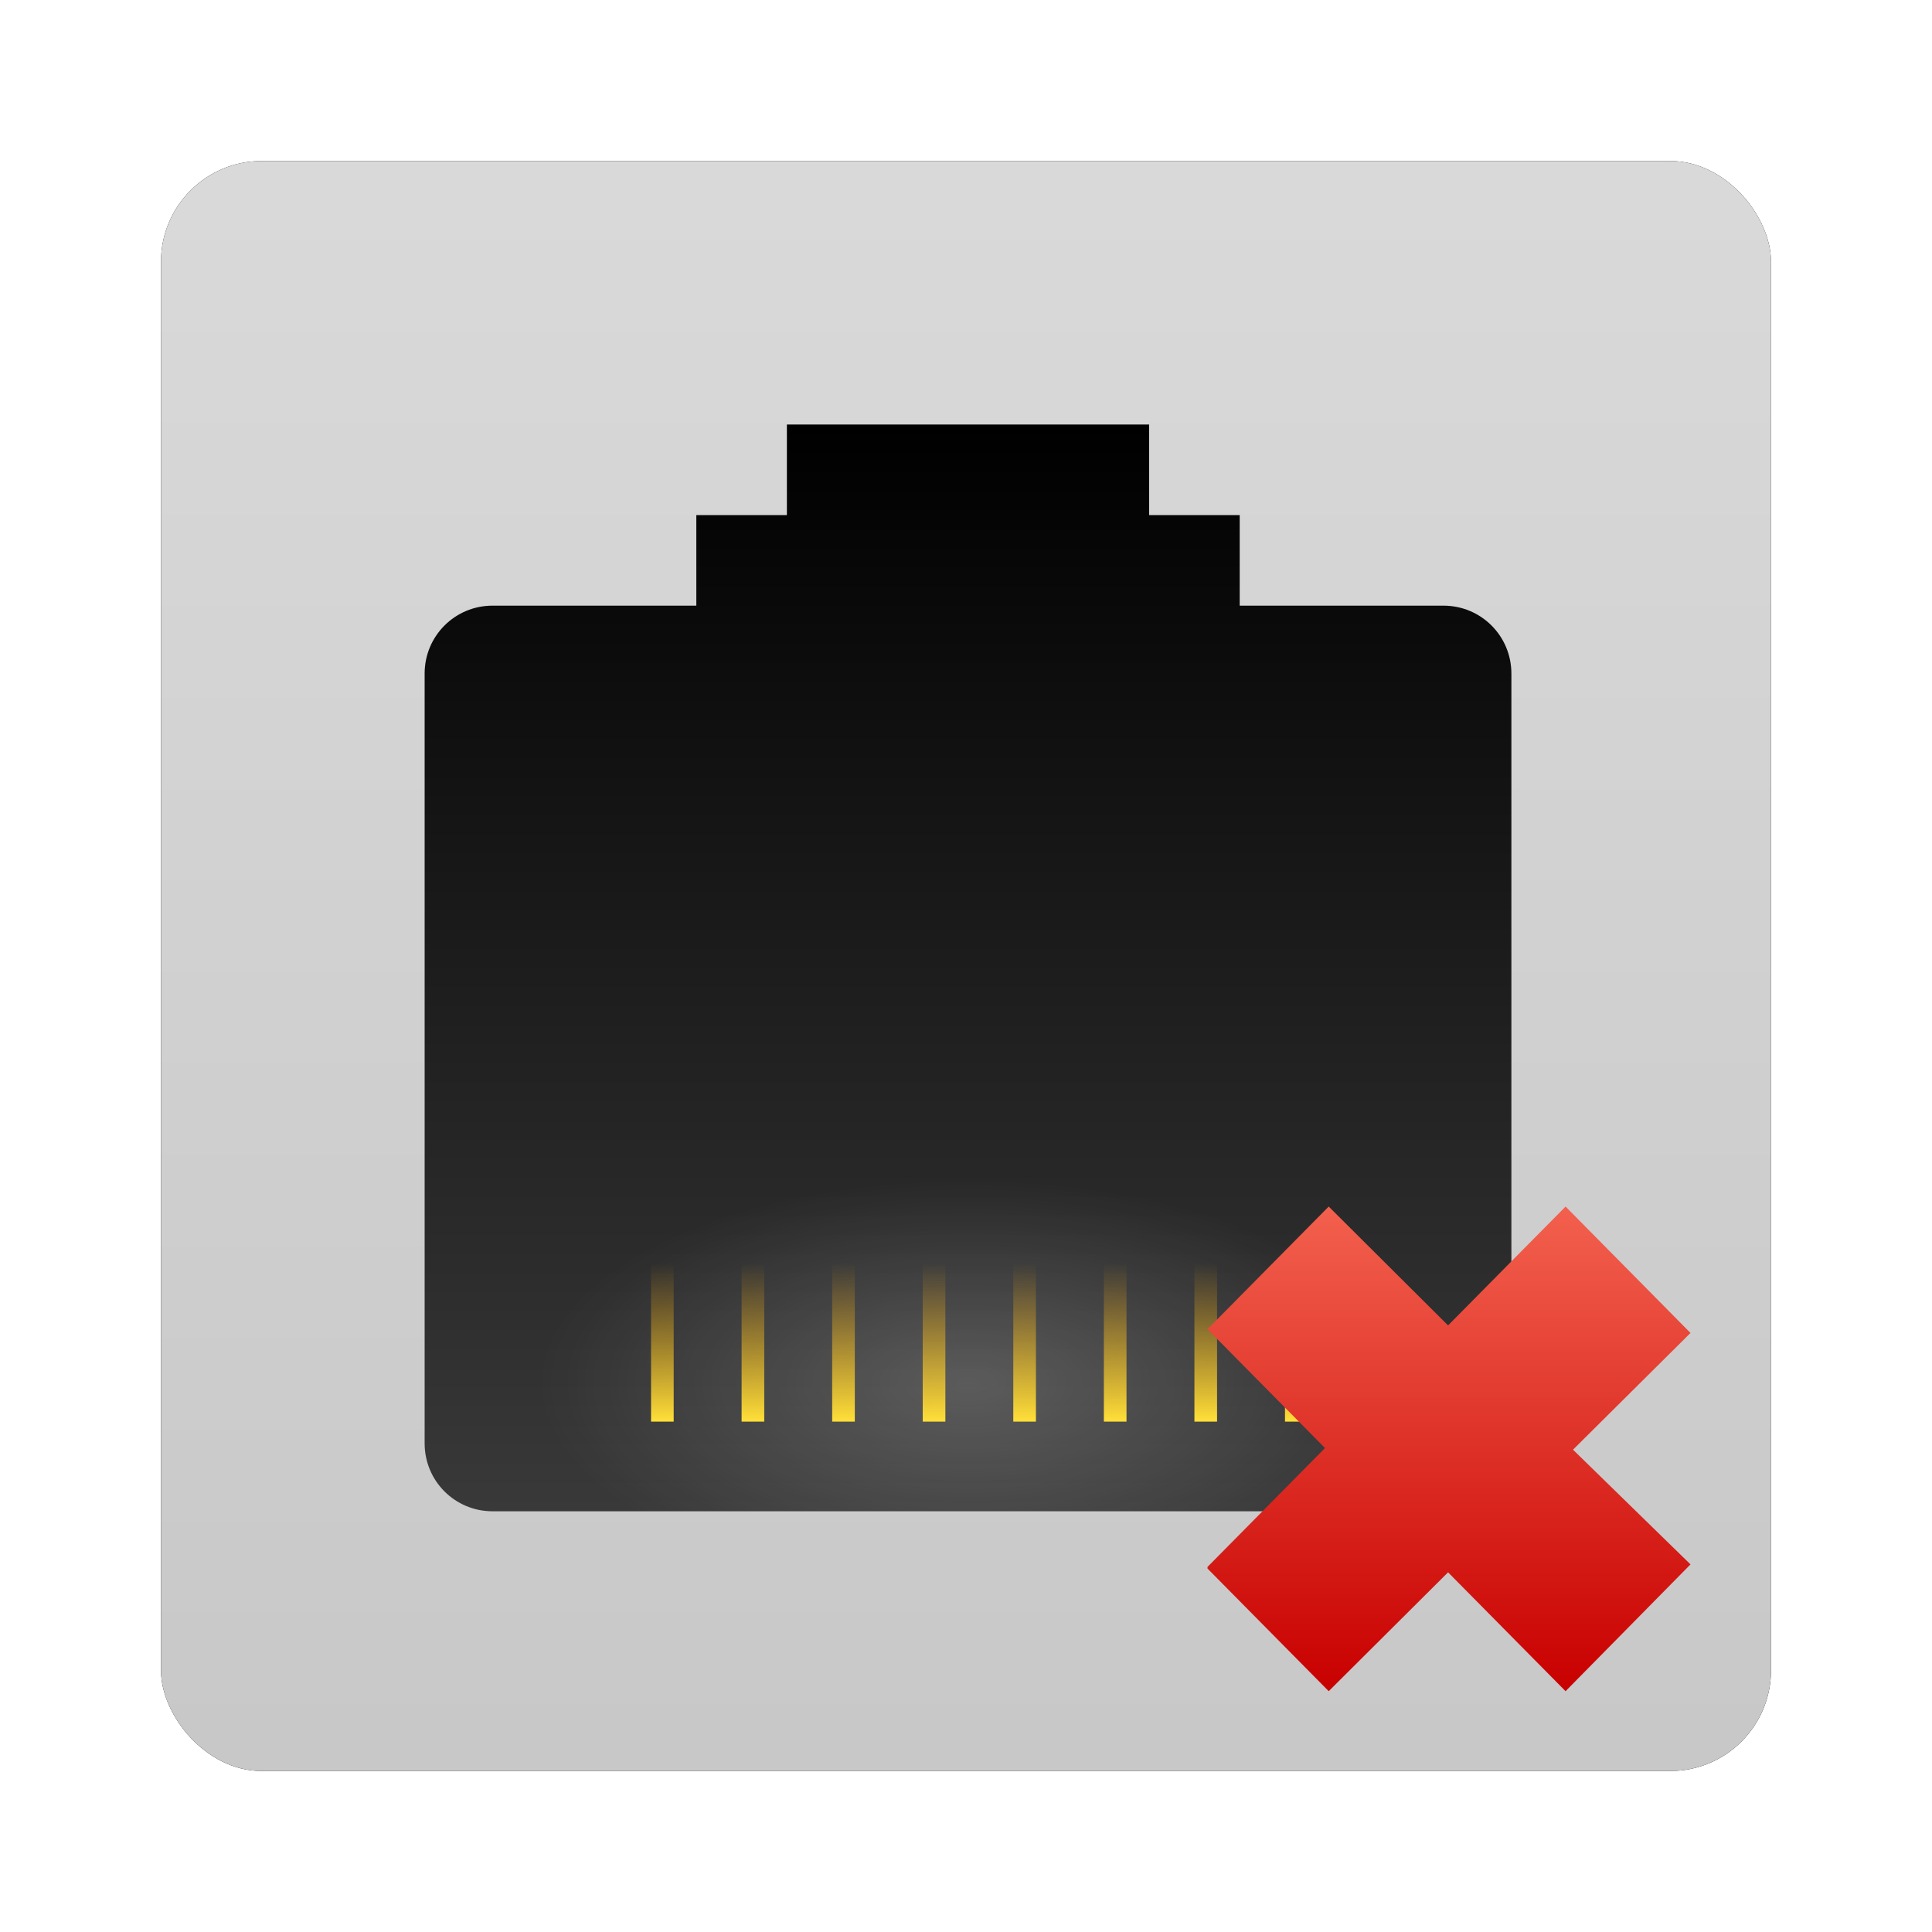 <?xml version="1.0" encoding="UTF-8" standalone="no"?>
<!-- Created with Inkscape (http://www.inkscape.org/) -->
<svg id="svg2982" xmlns:rdf="http://www.w3.org/1999/02/22-rdf-syntax-ns#" xmlns="http://www.w3.org/2000/svg" height="96" width="96" version="1.1" xmlns:cc="http://creativecommons.org/ns#" xmlns:xlink="http://www.w3.org/1999/xlink" xmlns:dc="http://purl.org/dc/elements/1.1/">
 <defs id="defs2984">
  <filter id="filter6279" color-interpolation-filters="sRGB">
   <feGaussianBlur id="feGaussianBlur6281" stdDeviation="0.8"/>
  </filter>
  <linearGradient id="linearGradient5801" x1="48" gradientUnits="userSpaceOnUse" y1="1052.4" gradientTransform="translate(0 -0)" x2="48" y2="902.36">
   <stop id="stop4158" style="stop-color:#c6c6c6" offset="0"/>
   <stop id="stop4160" style="stop-color:#e7e7e7" offset="1"/>
  </linearGradient>
  <linearGradient id="linearGradient8858" x1="48" gradientUnits="userSpaceOnUse" y1="24" gradientTransform="translate(0 956.36)" x2="48" y2="72">
   <stop id="stop4178" offset="0"/>
   <stop id="stop4180" style="stop-color:#393939" offset="1"/>
  </linearGradient>
  <radialGradient id="radialGradient8860" gradientUnits="userSpaceOnUse" cy="70" cx="48" gradientTransform="matrix(1.188 0 0 .562 -9 983.36)" r="16">
   <stop id="stop4194" style="stop-color:#fff" offset="0"/>
   <stop id="stop4196" style="stop-color:#fff;stop-opacity:0" offset="1"/>
  </radialGradient>
  <linearGradient id="linearGradient8862" x1="33" xlink:href="#linearGradient4236" gradientUnits="userSpaceOnUse" y1="68" gradientTransform="matrix(.5 0 0 1 18 956.36)" x2="33" y2="61"/>
  <linearGradient id="linearGradient4236">
   <stop id="stop4238-7" style="stop-color:#ffdf39" offset="0"/>
   <stop id="stop4240" style="stop-color:#eb9c00;stop-opacity:0" offset="1"/>
  </linearGradient>
  <linearGradient id="linearGradient8864" x1="33" xlink:href="#linearGradient4236" gradientUnits="userSpaceOnUse" y1="68" gradientTransform="matrix(.5 0 0 1 22 956.36)" x2="33" y2="61"/>
  <linearGradient id="linearGradient8866" x1="33" xlink:href="#linearGradient4236" gradientUnits="userSpaceOnUse" y1="68" gradientTransform="matrix(.5 0 0 1 26 956.36)" x2="33" y2="61"/>
  <linearGradient id="linearGradient8868" x1="33" xlink:href="#linearGradient4236" gradientUnits="userSpaceOnUse" y1="68" gradientTransform="matrix(.5 0 0 1 30 956.36)" x2="33" y2="61"/>
  <linearGradient id="linearGradient8870" x1="33" xlink:href="#linearGradient4236" gradientUnits="userSpaceOnUse" y1="68" gradientTransform="matrix(.5 0 0 1 34 956.36)" x2="33" y2="61"/>
  <linearGradient id="linearGradient8872" x1="33" xlink:href="#linearGradient4236" gradientUnits="userSpaceOnUse" y1="68" gradientTransform="matrix(.5 0 0 1 38 956.36)" x2="33" y2="61"/>
  <linearGradient id="linearGradient8874" x1="33" xlink:href="#linearGradient4236" gradientUnits="userSpaceOnUse" y1="68" gradientTransform="matrix(.5 0 0 1 42 956.36)" x2="33" y2="61"/>
  <linearGradient id="linearGradient8876" x1="33" xlink:href="#linearGradient4236" gradientUnits="userSpaceOnUse" y1="68" gradientTransform="matrix(.5 0 0 1 46 956.36)" x2="33" y2="61"/>
  <linearGradient id="linearGradient3107" x1="11" gradientUnits="userSpaceOnUse" x2="19" gradientTransform="matrix(0 -3 2.965 0 39.336 1073.4)" y1="11.016" y2="11.016">
   <stop id="stop3185-9-3" style="stop-color:#c80000" offset="0"/>
   <stop id="stop3187-6-6" style="stop-color:#f3604d" offset="1"/>
  </linearGradient>
 </defs>
 <g id="layer1" transform="translate(0 -956.36)">
  <g id="g3078">
   <g id="g9691">
    <rect id="rect9283" style="filter:url(#filter6279)" transform="translate(0 -0)" rx="5" ry="5" height="80" width="80" y="964.36" x="8"/>
    <rect id="rect9285" style="fill:url(#linearGradient5801)" rx="5" ry="5" height="80" width="80" y="964.36" x="8"/>
    <g id="g8846" transform="matrix(1.125 0 0 1.125 -5.9 -125.45)">
     <path id="rect4162" style="color:#000000;fill:url(#linearGradient8858)" d="m40 980.36v4h-4v4h-9c-1.662 0-3 1.338-3 3v34c0 1.662 1.338 3 3 3h42c1.662 0 3-1.338 3-3v-34c0-1.662-1.338-3-3-3h-9v-4h-4v-4h-16z"/>
     <rect id="rect4224" style="opacity:.2;color:#000000;fill:url(#radialGradient8860)" height="18" width="38" y="1010.4" x="29"/>
     <rect id="rect4234" style="color:#000000;fill:url(#linearGradient8862)" height="7" width="1" y="1017.4" x="34"/>
     <rect id="rect4314" style="color:#000000;fill:url(#linearGradient8864)" height="7" width="1" y="1017.4" x="38"/>
     <rect id="rect4318" style="color:#000000;fill:url(#linearGradient8866)" height="7" width="1" y="1017.4" x="42"/>
     <rect id="rect4322" style="color:#000000;fill:url(#linearGradient8868)" height="7" width="1" y="1017.4" x="46"/>
     <rect id="rect4326" style="color:#000000;fill:url(#linearGradient8870)" height="7" width="1" y="1017.4" x="50"/>
     <rect id="rect4330" style="color:#000000;fill:url(#linearGradient8872)" height="7" width="1" y="1017.4" x="54"/>
     <rect id="rect4334" style="color:#000000;fill:url(#linearGradient8874)" height="7" width="1" y="1017.4" x="58"/>
     <rect id="rect4338" style="color:#000000;fill:url(#linearGradient8876)" height="7" width="1" y="1017.4" x="62"/>
    </g>
   </g>
   <path id="path7165" style="fill:url(#linearGradient3107);fill-rule:evenodd" d="m60 1034.3 6.023 6.094 5.931-5.906 5.838 5.906l6.208-6.3-5.838-5.7 5.838-5.8-6.208-6.281-5.838 5.906-5.931-5.906-6.023 6.094 5.838 5.906-5.838 5.906z"/>
  </g>
 </g>
</svg>
